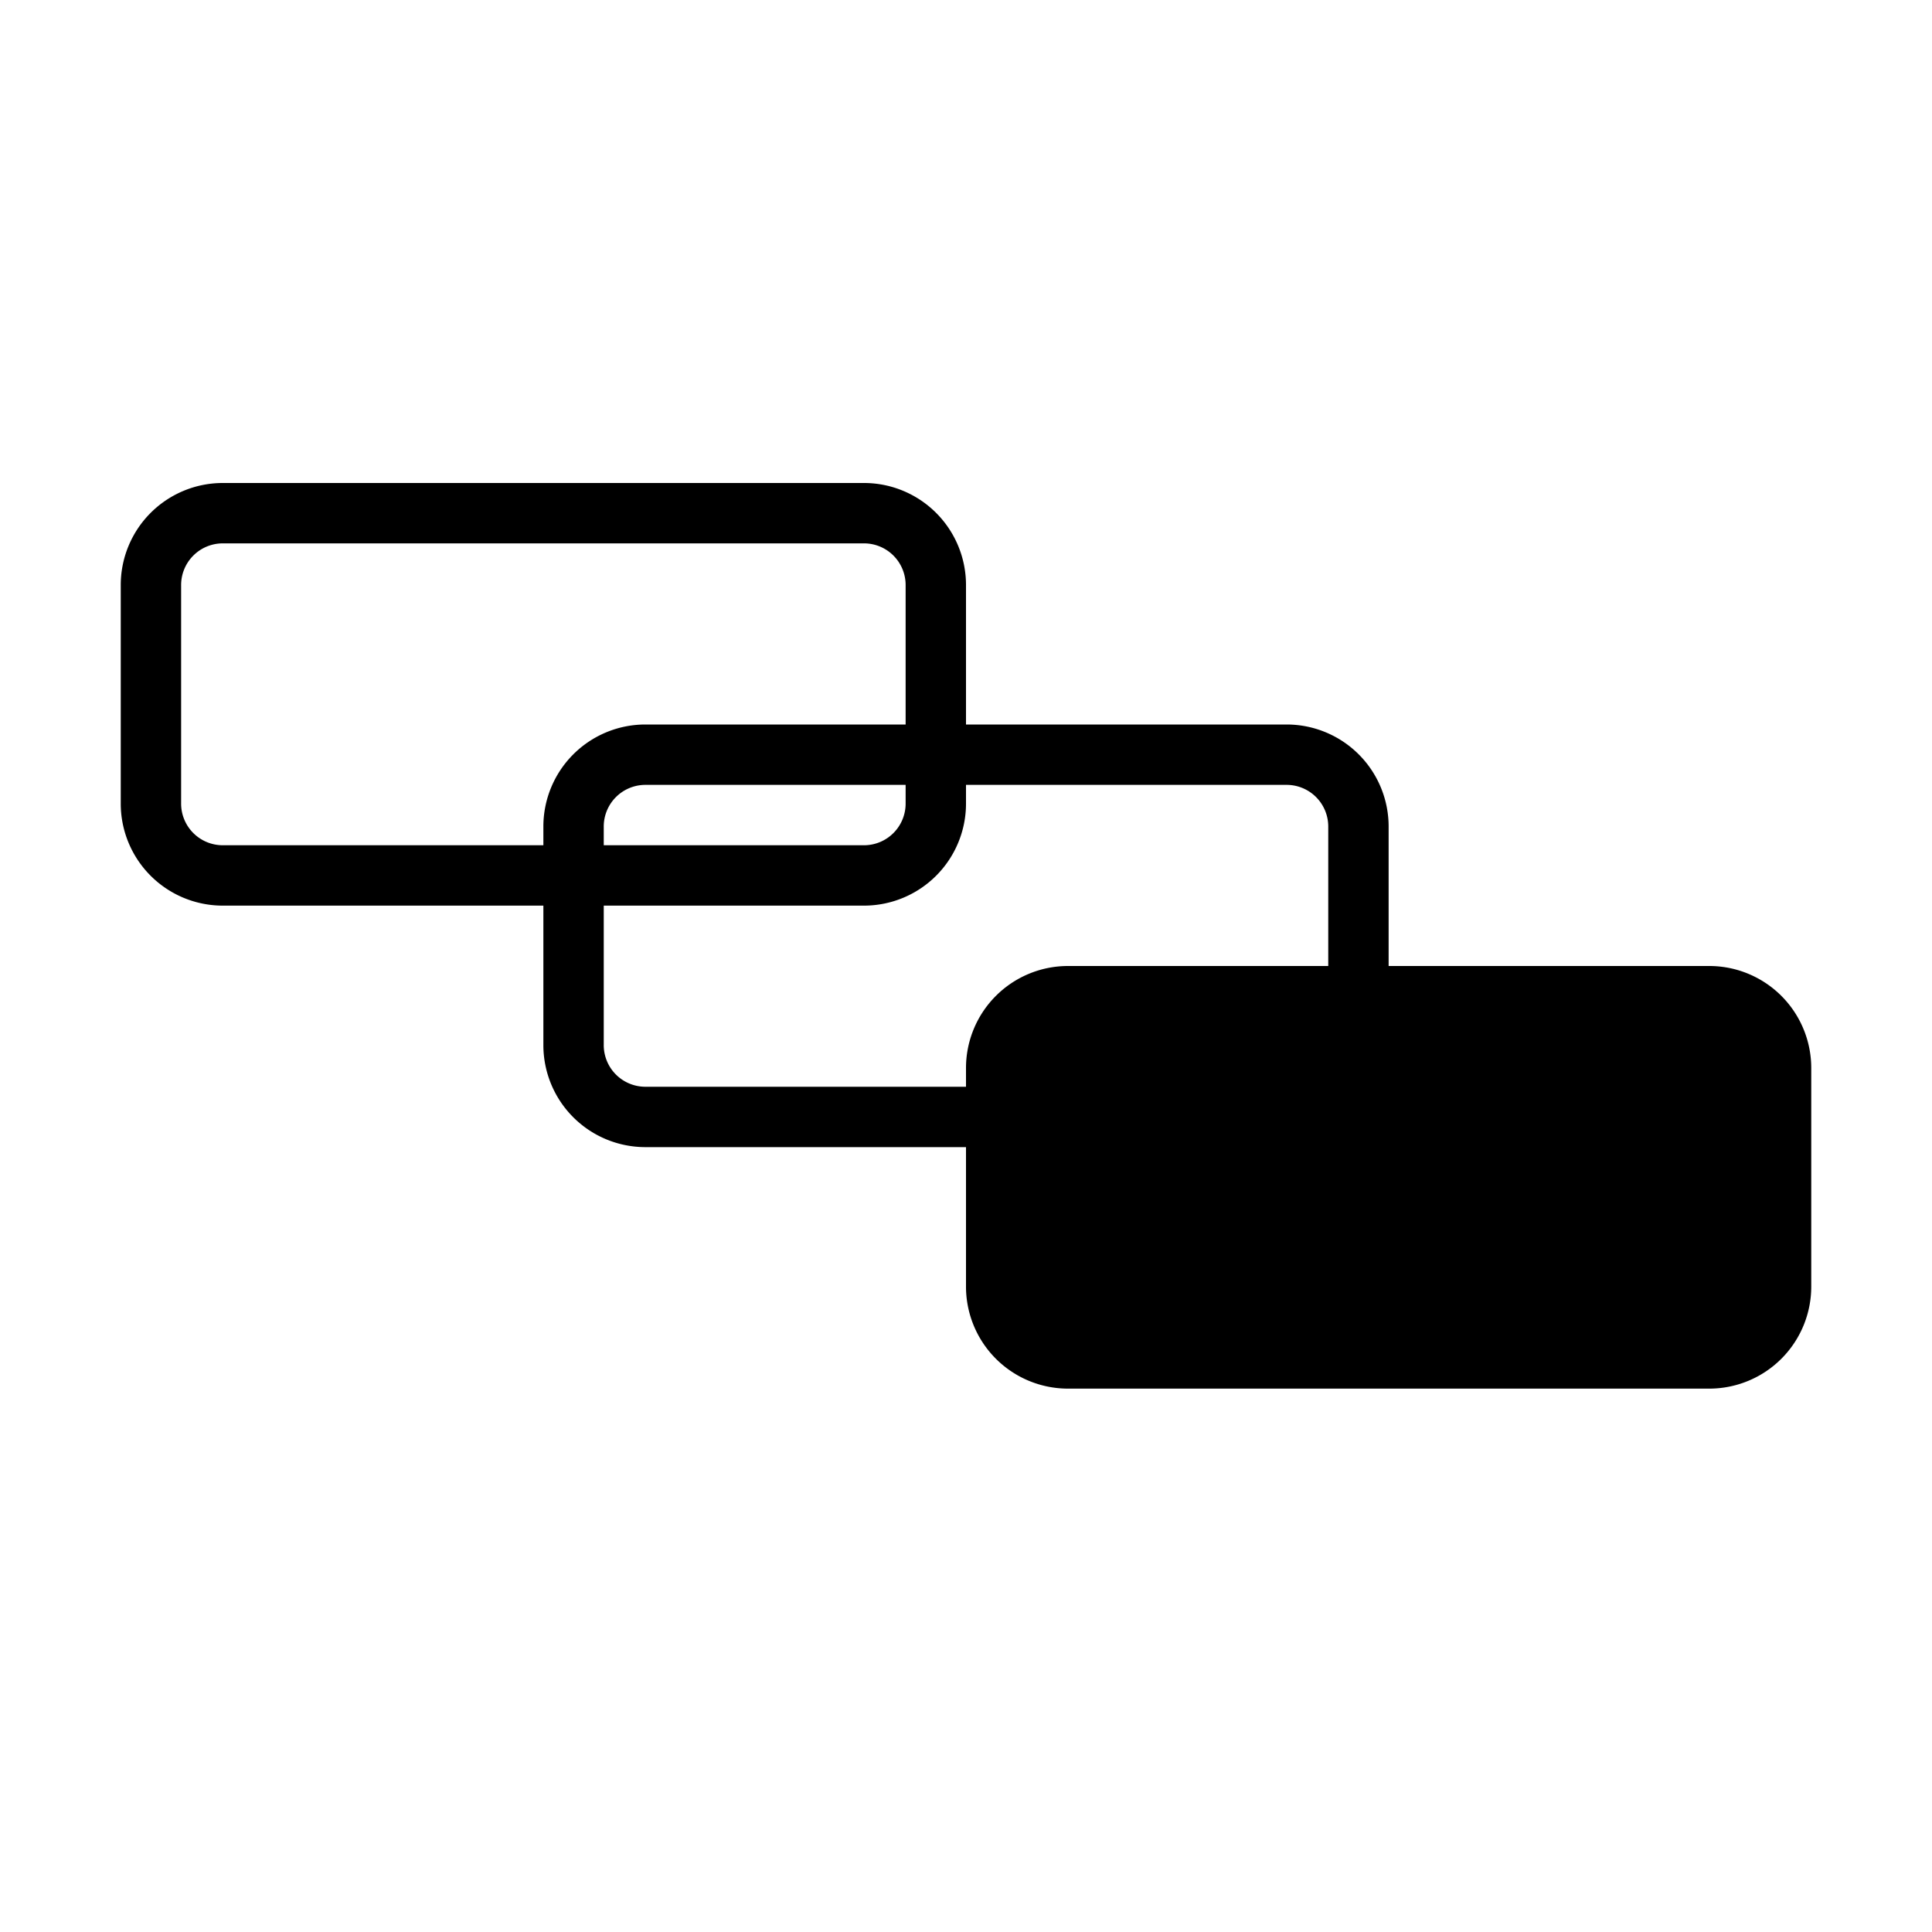 <svg id="symbols" xmlns="http://www.w3.org/2000/svg" viewBox="0 0 32 32"><title>MODUS_7</title><path d="M28.32,16H23V13.7A1.69,1.69,0,0,0,21.32,12H16V9.7A1.69,1.69,0,0,0,14.32,8H3.68A1.69,1.69,0,0,0,2,9.7v3.6A1.69,1.69,0,0,0,3.68,15H9v2.3A1.69,1.69,0,0,0,10.68,19H16v2.3A1.69,1.69,0,0,0,17.68,23H28.32A1.69,1.69,0,0,0,30,21.3V17.7A1.69,1.69,0,0,0,28.32,16ZM3.68,14A.69.69,0,0,1,3,13.3V9.7A.69.69,0,0,1,3.68,9H14.32a.69.69,0,0,1,.68.7V12H10.68A1.69,1.69,0,0,0,9,13.7V14ZM15,13v.3a.69.69,0,0,1-.68.7H10v-.3a.69.69,0,0,1,.68-.7Zm-4.32,5a.69.69,0,0,1-.68-.7V15h4.32A1.69,1.69,0,0,0,16,13.3V13h5.32a.69.69,0,0,1,.68.7V16H17.68A1.69,1.69,0,0,0,16,17.7V18Z"/></svg>